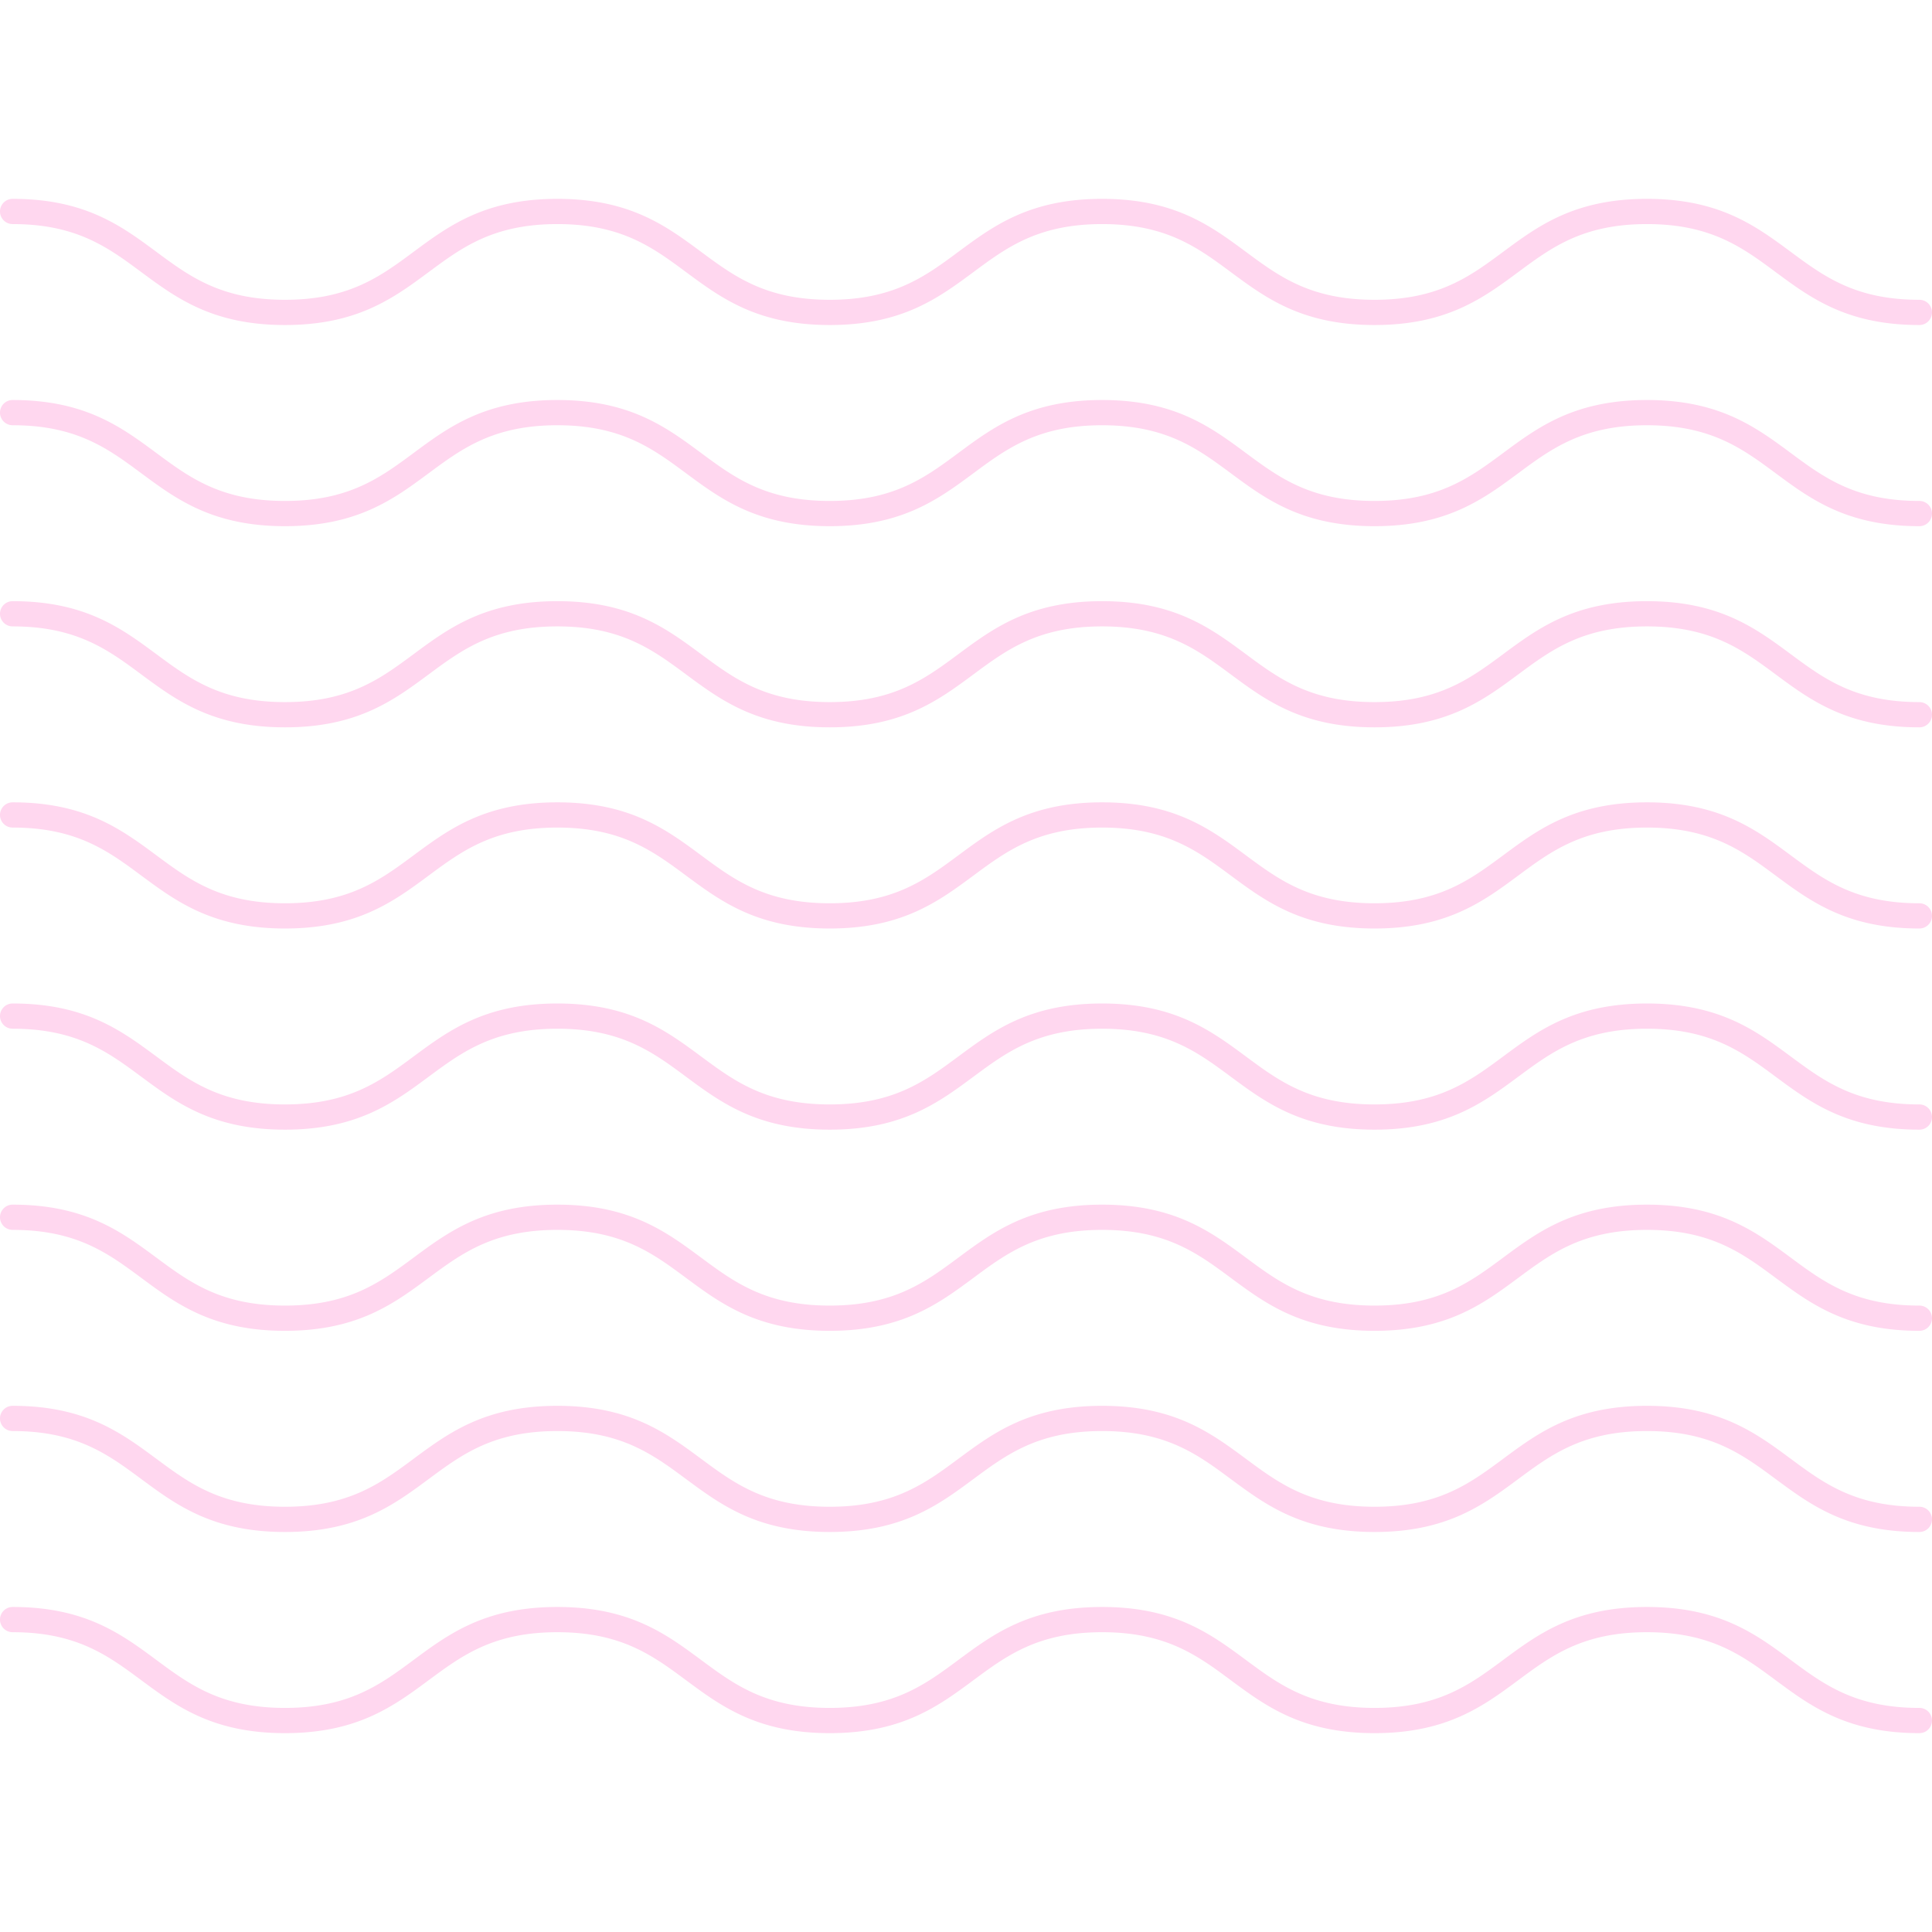 <svg preserveAspectRatio="xMidYMid meet" data-bbox="23.437 39.199 153.124 121.603" viewBox="23.437 39.199 153.124 121.603" height="200" width="200" xmlns="http://www.w3.org/2000/svg" data-type="color" role="presentation" aria-hidden="true"><defs><style>#comp-kyvdqwnw svg [data-color="1"] {fill: #F28FE0;}</style></defs>
    <g>
        <path d="M175.561 49.199c-5.729 0-8.607-2.134-11.392-4.196-2.64-1.956-5.133-3.804-10.2-3.804s-7.561 1.848-10.2 3.804c-2.784 2.062-5.663 4.196-11.392 4.196-5.728 0-8.606-2.134-11.391-4.196-2.639-1.956-5.132-3.804-10.199-3.804-5.066 0-7.56 1.848-10.198 3.804-2.784 2.062-5.662 4.196-11.39 4.196s-8.605-2.134-11.39-4.196c-2.639-1.956-5.132-3.804-10.198-3.804s-7.56 1.848-10.198 3.804c-2.784 2.062-5.662 4.196-11.39 4.196-5.727 0-8.604-2.134-11.389-4.196-2.639-1.956-5.131-3.804-10.197-3.804a1 1 0 1 1 0-2c5.727 0 8.604 2.134 11.389 4.196 2.639 1.956 5.131 3.804 10.197 3.804s7.56-1.848 10.198-3.804c2.784-2.062 5.662-4.196 11.39-4.196s8.605 2.134 11.39 4.196c2.639 1.956 5.132 3.804 10.198 3.804s7.56-1.848 10.198-3.804c2.784-2.062 5.662-4.196 11.39-4.196s8.606 2.134 11.391 4.196c2.639 1.956 5.132 3.804 10.199 3.804s7.561-1.848 10.2-3.804c2.784-2.062 5.663-4.196 11.392-4.196s8.607 2.134 11.392 4.196c2.64 1.956 5.133 3.804 10.2 3.804a1 1 0 1 1 0 2z" fill="#FFD7EF" data-color="1"></path>
        <path d="M175.561 65.142c-5.729 0-8.607-2.134-11.392-4.196-2.64-1.956-5.133-3.804-10.2-3.804s-7.561 1.848-10.2 3.804c-2.784 2.062-5.663 4.196-11.392 4.196-5.728 0-8.606-2.134-11.391-4.196-2.639-1.956-5.132-3.804-10.199-3.804-5.066 0-7.56 1.848-10.198 3.804-2.784 2.062-5.662 4.196-11.39 4.196s-8.605-2.134-11.39-4.196c-2.639-1.956-5.132-3.804-10.198-3.804s-7.56 1.848-10.198 3.804c-2.784 2.062-5.662 4.196-11.39 4.196-5.727 0-8.604-2.134-11.389-4.196-2.639-1.956-5.131-3.804-10.197-3.804a1 1 0 1 1 0-2c5.727 0 8.604 2.134 11.389 4.196 2.639 1.956 5.131 3.804 10.197 3.804s7.56-1.848 10.198-3.804c2.784-2.062 5.662-4.196 11.39-4.196s8.605 2.134 11.39 4.196c2.639 1.956 5.132 3.804 10.198 3.804s7.56-1.848 10.198-3.804c2.784-2.062 5.662-4.196 11.39-4.196s8.606 2.134 11.391 4.196c2.639 1.956 5.132 3.804 10.199 3.804s7.561-1.848 10.2-3.804c2.784-2.062 5.663-4.196 11.392-4.196s8.607 2.134 11.392 4.196c2.64 1.956 5.133 3.804 10.2 3.804a1 1 0 1 1 0 2z" fill="#FFD7EF" data-color="1"></path>
        <path d="M175.561 81.085c-5.729 0-8.607-2.134-11.392-4.196-2.64-1.956-5.133-3.804-10.2-3.804s-7.561 1.848-10.2 3.804c-2.784 2.062-5.663 4.196-11.392 4.196-5.728 0-8.606-2.134-11.391-4.196-2.639-1.956-5.132-3.804-10.199-3.804-5.066 0-7.56 1.848-10.198 3.804-2.784 2.062-5.662 4.196-11.39 4.196s-8.605-2.134-11.39-4.196c-2.639-1.956-5.132-3.804-10.198-3.804s-7.56 1.848-10.198 3.804c-2.784 2.062-5.662 4.196-11.39 4.196-5.727 0-8.604-2.134-11.389-4.196-2.639-1.956-5.131-3.804-10.197-3.804a1 1 0 1 1 0-2c5.727 0 8.604 2.134 11.389 4.196 2.639 1.956 5.131 3.804 10.197 3.804s7.56-1.848 10.198-3.804c2.784-2.062 5.662-4.196 11.39-4.196s8.605 2.134 11.39 4.196c2.639 1.956 5.132 3.804 10.198 3.804s7.56-1.848 10.198-3.804c2.784-2.062 5.662-4.196 11.39-4.196s8.606 2.134 11.391 4.196c2.639 1.956 5.132 3.804 10.199 3.804s7.561-1.848 10.2-3.804c2.784-2.062 5.663-4.196 11.392-4.196s8.607 2.134 11.392 4.196c2.64 1.956 5.133 3.804 10.2 3.804a1 1 0 1 1 0 2z" fill="#FFD7EF" data-color="1"></path>
        <path d="M175.561 97.029c-5.729 0-8.607-2.134-11.392-4.196-2.64-1.956-5.133-3.804-10.2-3.804s-7.561 1.848-10.2 3.804c-2.784 2.062-5.663 4.196-11.392 4.196-5.728 0-8.606-2.134-11.391-4.196-2.639-1.956-5.132-3.804-10.199-3.804-5.066 0-7.56 1.848-10.198 3.804-2.784 2.062-5.662 4.196-11.39 4.196s-8.605-2.134-11.39-4.196c-2.639-1.956-5.132-3.804-10.198-3.804s-7.56 1.848-10.198 3.804c-2.784 2.062-5.662 4.196-11.39 4.196-5.727 0-8.604-2.134-11.389-4.196-2.639-1.956-5.131-3.804-10.197-3.804a1 1 0 1 1 0-2c5.727 0 8.604 2.134 11.389 4.196 2.639 1.956 5.131 3.804 10.197 3.804s7.56-1.848 10.198-3.804c2.784-2.062 5.662-4.196 11.39-4.196s8.605 2.134 11.39 4.196c2.639 1.956 5.132 3.804 10.198 3.804s7.56-1.848 10.198-3.804c2.784-2.062 5.662-4.196 11.39-4.196s8.606 2.134 11.391 4.196c2.639 1.956 5.132 3.804 10.199 3.804s7.561-1.848 10.2-3.804c2.784-2.062 5.663-4.196 11.392-4.196s8.607 2.134 11.392 4.196c2.64 1.956 5.133 3.804 10.2 3.804a1 1 0 1 1 0 2z" fill="#FFD7EF" data-color="1"></path>
        <path d="M175.561 112.972c-5.729 0-8.607-2.134-11.392-4.196-2.64-1.956-5.133-3.804-10.2-3.804s-7.561 1.848-10.2 3.804c-2.784 2.062-5.663 4.196-11.392 4.196-5.728 0-8.606-2.134-11.391-4.196-2.639-1.956-5.132-3.804-10.199-3.804-5.066 0-7.56 1.848-10.198 3.804-2.784 2.062-5.662 4.196-11.39 4.196s-8.605-2.134-11.39-4.196c-2.639-1.956-5.132-3.804-10.198-3.804s-7.56 1.848-10.198 3.804c-2.784 2.062-5.662 4.196-11.39 4.196-5.727 0-8.604-2.134-11.389-4.196-2.639-1.956-5.131-3.804-10.197-3.804a1 1 0 1 1 0-2c5.727 0 8.604 2.134 11.389 4.196 2.639 1.956 5.131 3.804 10.197 3.804s7.56-1.848 10.198-3.804c2.784-2.062 5.662-4.196 11.39-4.196s8.605 2.134 11.39 4.196c2.639 1.956 5.132 3.804 10.198 3.804s7.56-1.848 10.198-3.804c2.784-2.062 5.662-4.196 11.39-4.196s8.606 2.134 11.391 4.196c2.639 1.956 5.132 3.804 10.199 3.804s7.561-1.848 10.2-3.804c2.784-2.062 5.663-4.196 11.392-4.196s8.607 2.134 11.392 4.196c2.64 1.956 5.133 3.804 10.2 3.804a1 1 0 1 1 0 2z" fill="#FFD7EF" data-color="1"></path>
        <path d="M175.561 128.915c-5.729 0-8.607-2.134-11.392-4.196-2.64-1.956-5.133-3.804-10.2-3.804s-7.561 1.848-10.2 3.804c-2.784 2.062-5.663 4.196-11.392 4.196-5.728 0-8.606-2.134-11.391-4.196-2.639-1.956-5.132-3.804-10.199-3.804-5.066 0-7.56 1.848-10.198 3.804-2.784 2.062-5.662 4.196-11.39 4.196s-8.605-2.134-11.39-4.196c-2.639-1.956-5.132-3.804-10.198-3.804s-7.56 1.848-10.198 3.804c-2.784 2.062-5.662 4.196-11.39 4.196-5.727 0-8.604-2.134-11.389-4.196-2.639-1.956-5.131-3.804-10.197-3.804a1 1 0 1 1 0-2c5.727 0 8.604 2.134 11.389 4.196 2.639 1.956 5.131 3.804 10.197 3.804s7.56-1.848 10.198-3.804c2.784-2.062 5.662-4.196 11.39-4.196s8.605 2.134 11.39 4.196c2.639 1.956 5.132 3.804 10.198 3.804s7.56-1.848 10.198-3.804c2.784-2.062 5.662-4.196 11.39-4.196s8.606 2.134 11.391 4.196c2.639 1.956 5.132 3.804 10.199 3.804s7.561-1.848 10.2-3.804c2.784-2.062 5.663-4.196 11.392-4.196s8.607 2.134 11.392 4.196c2.64 1.956 5.133 3.804 10.2 3.804a1 1 0 1 1 0 2z" fill="#FFD7EF" data-color="1"></path>
        <path d="M175.561 144.859c-5.729 0-8.607-2.134-11.392-4.196-2.64-1.956-5.133-3.804-10.2-3.804s-7.561 1.848-10.2 3.804c-2.784 2.062-5.663 4.196-11.392 4.196-5.728 0-8.606-2.134-11.391-4.196-2.639-1.956-5.132-3.804-10.199-3.804-5.066 0-7.56 1.848-10.198 3.804-2.784 2.062-5.662 4.196-11.39 4.196s-8.605-2.134-11.39-4.196c-2.639-1.956-5.132-3.804-10.198-3.804s-7.56 1.848-10.198 3.804c-2.784 2.062-5.662 4.196-11.39 4.196-5.727 0-8.604-2.134-11.389-4.196-2.639-1.956-5.131-3.804-10.197-3.804a1 1 0 1 1 0-2c5.727 0 8.604 2.134 11.389 4.196 2.639 1.956 5.131 3.804 10.197 3.804s7.56-1.848 10.198-3.804c2.784-2.062 5.662-4.196 11.39-4.196s8.605 2.134 11.39 4.196c2.639 1.956 5.132 3.804 10.198 3.804s7.56-1.848 10.198-3.804c2.784-2.062 5.662-4.196 11.39-4.196s8.606 2.134 11.391 4.196c2.639 1.956 5.132 3.804 10.199 3.804s7.561-1.848 10.2-3.804c2.784-2.062 5.663-4.196 11.392-4.196s8.607 2.134 11.392 4.196c2.64 1.956 5.133 3.804 10.2 3.804a1 1 0 1 1 0 2z" fill="#FFD7EF" data-color="1"></path>
        <path d="M175.561 160.802c-5.729 0-8.607-2.134-11.392-4.196-2.64-1.956-5.133-3.804-10.2-3.804s-7.561 1.848-10.2 3.804c-2.784 2.062-5.663 4.196-11.392 4.196-5.728 0-8.606-2.134-11.391-4.196-2.639-1.956-5.132-3.804-10.199-3.804-5.066 0-7.56 1.848-10.198 3.804-2.784 2.062-5.662 4.196-11.39 4.196s-8.605-2.134-11.39-4.196c-2.639-1.956-5.132-3.804-10.198-3.804s-7.56 1.848-10.198 3.804c-2.784 2.062-5.662 4.196-11.39 4.196-5.727 0-8.604-2.134-11.389-4.196-2.639-1.956-5.131-3.804-10.197-3.804a1 1 0 1 1 0-2c5.727 0 8.604 2.134 11.389 4.196 2.639 1.956 5.131 3.804 10.197 3.804s7.56-1.848 10.198-3.804c2.784-2.062 5.662-4.196 11.39-4.196s8.605 2.134 11.39 4.196c2.639 1.956 5.132 3.804 10.198 3.804s7.56-1.848 10.198-3.804c2.784-2.062 5.662-4.196 11.39-4.196s8.606 2.134 11.391 4.196c2.639 1.956 5.132 3.804 10.199 3.804s7.561-1.848 10.2-3.804c2.784-2.062 5.663-4.196 11.392-4.196s8.607 2.134 11.392 4.196c2.64 1.956 5.133 3.804 10.2 3.804a1 1 0 1 1 0 2z" fill="#FFD7EF" data-color="1"></path>
    </g>
</svg>